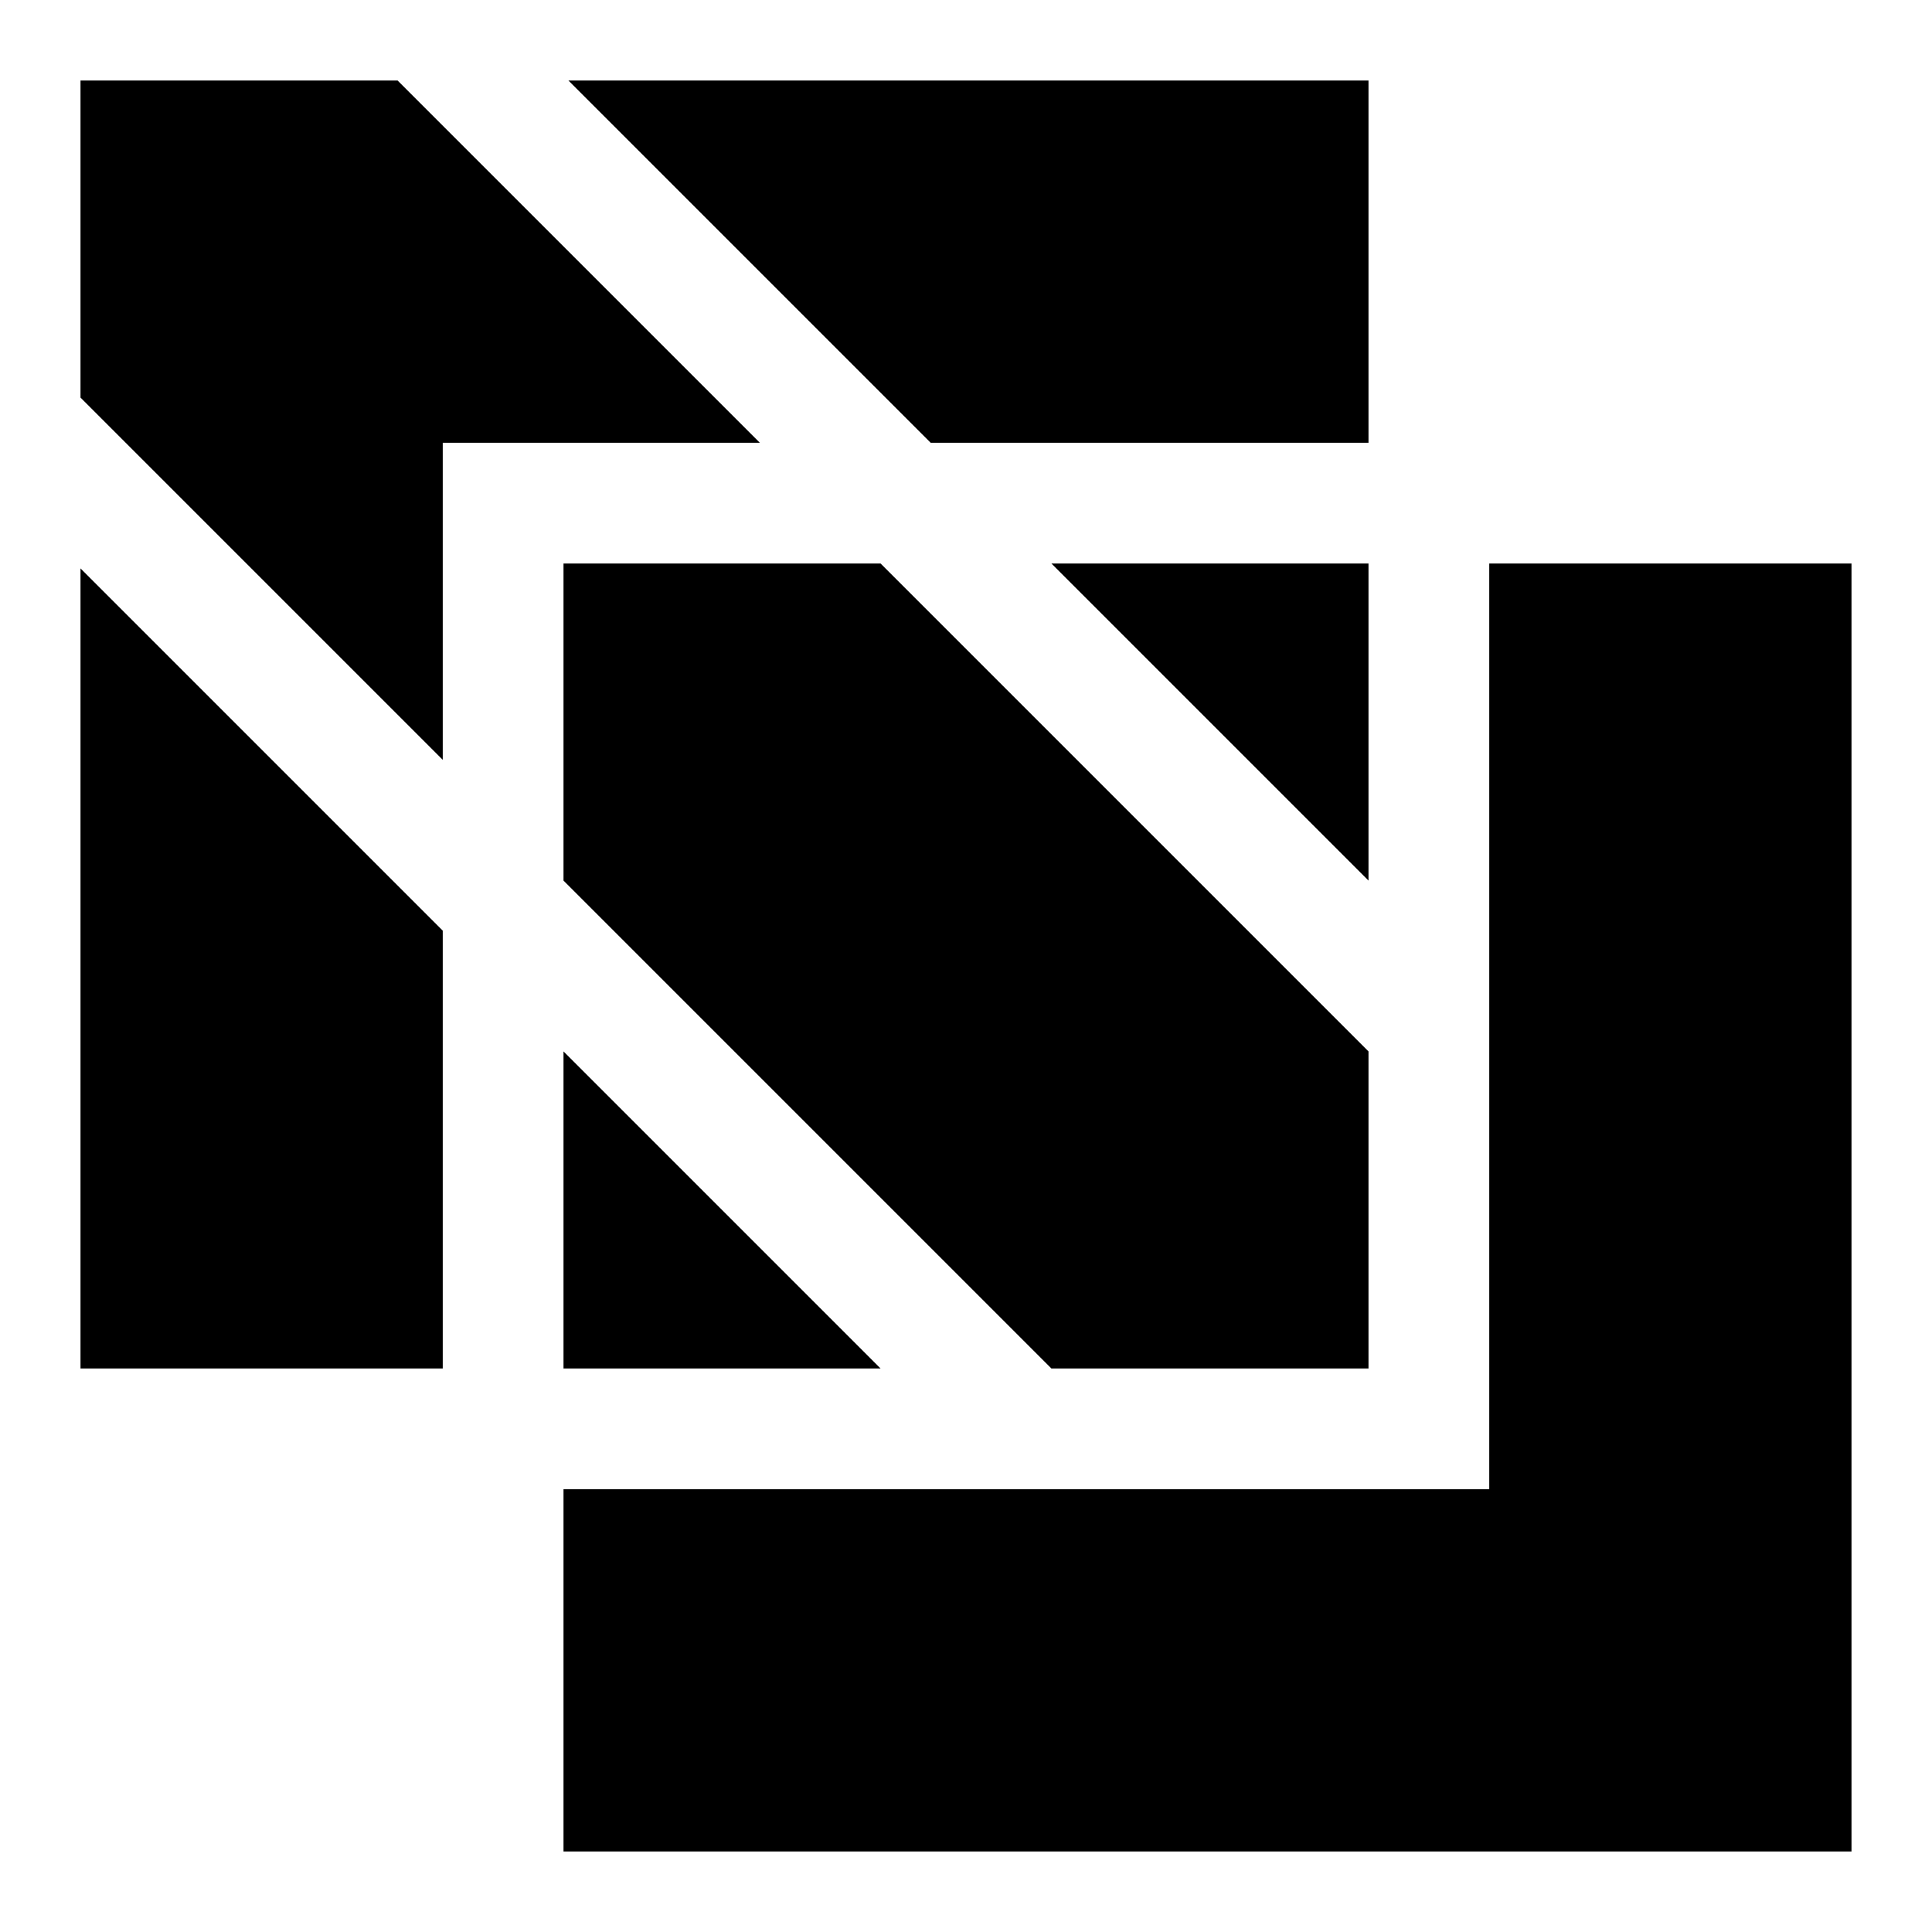 <svg xmlns="http://www.w3.org/2000/svg" fill="none" viewBox="0 0 24 24" id="Transparent--Streamline-Sharp">
  <desc>
    Transparent Streamline Icon: https://streamlinehq.com
  </desc>
  <g id="transparent">
    <path id="Union" fill="#000000" fill-rule="evenodd" d="M17 1v4.5h-5.439L7.061 1H17Zm-3.939 6H17v3.939L13.061 7ZM4.939 1l4.5 4.5H5.5v3.939l-4.5 -4.5V1h3.939ZM7 7v3.939L13.061 17H17v-3.939L10.939 7H7Zm-6 0.061 4.5 4.5V17H1V7.061Zm6 6V17h3.939L7 13.061ZM18.5 18.5H7V23h16V7h-4.5v11.5Z" clip-rule="evenodd" stroke-width="1"></path>
  </g>
</svg>